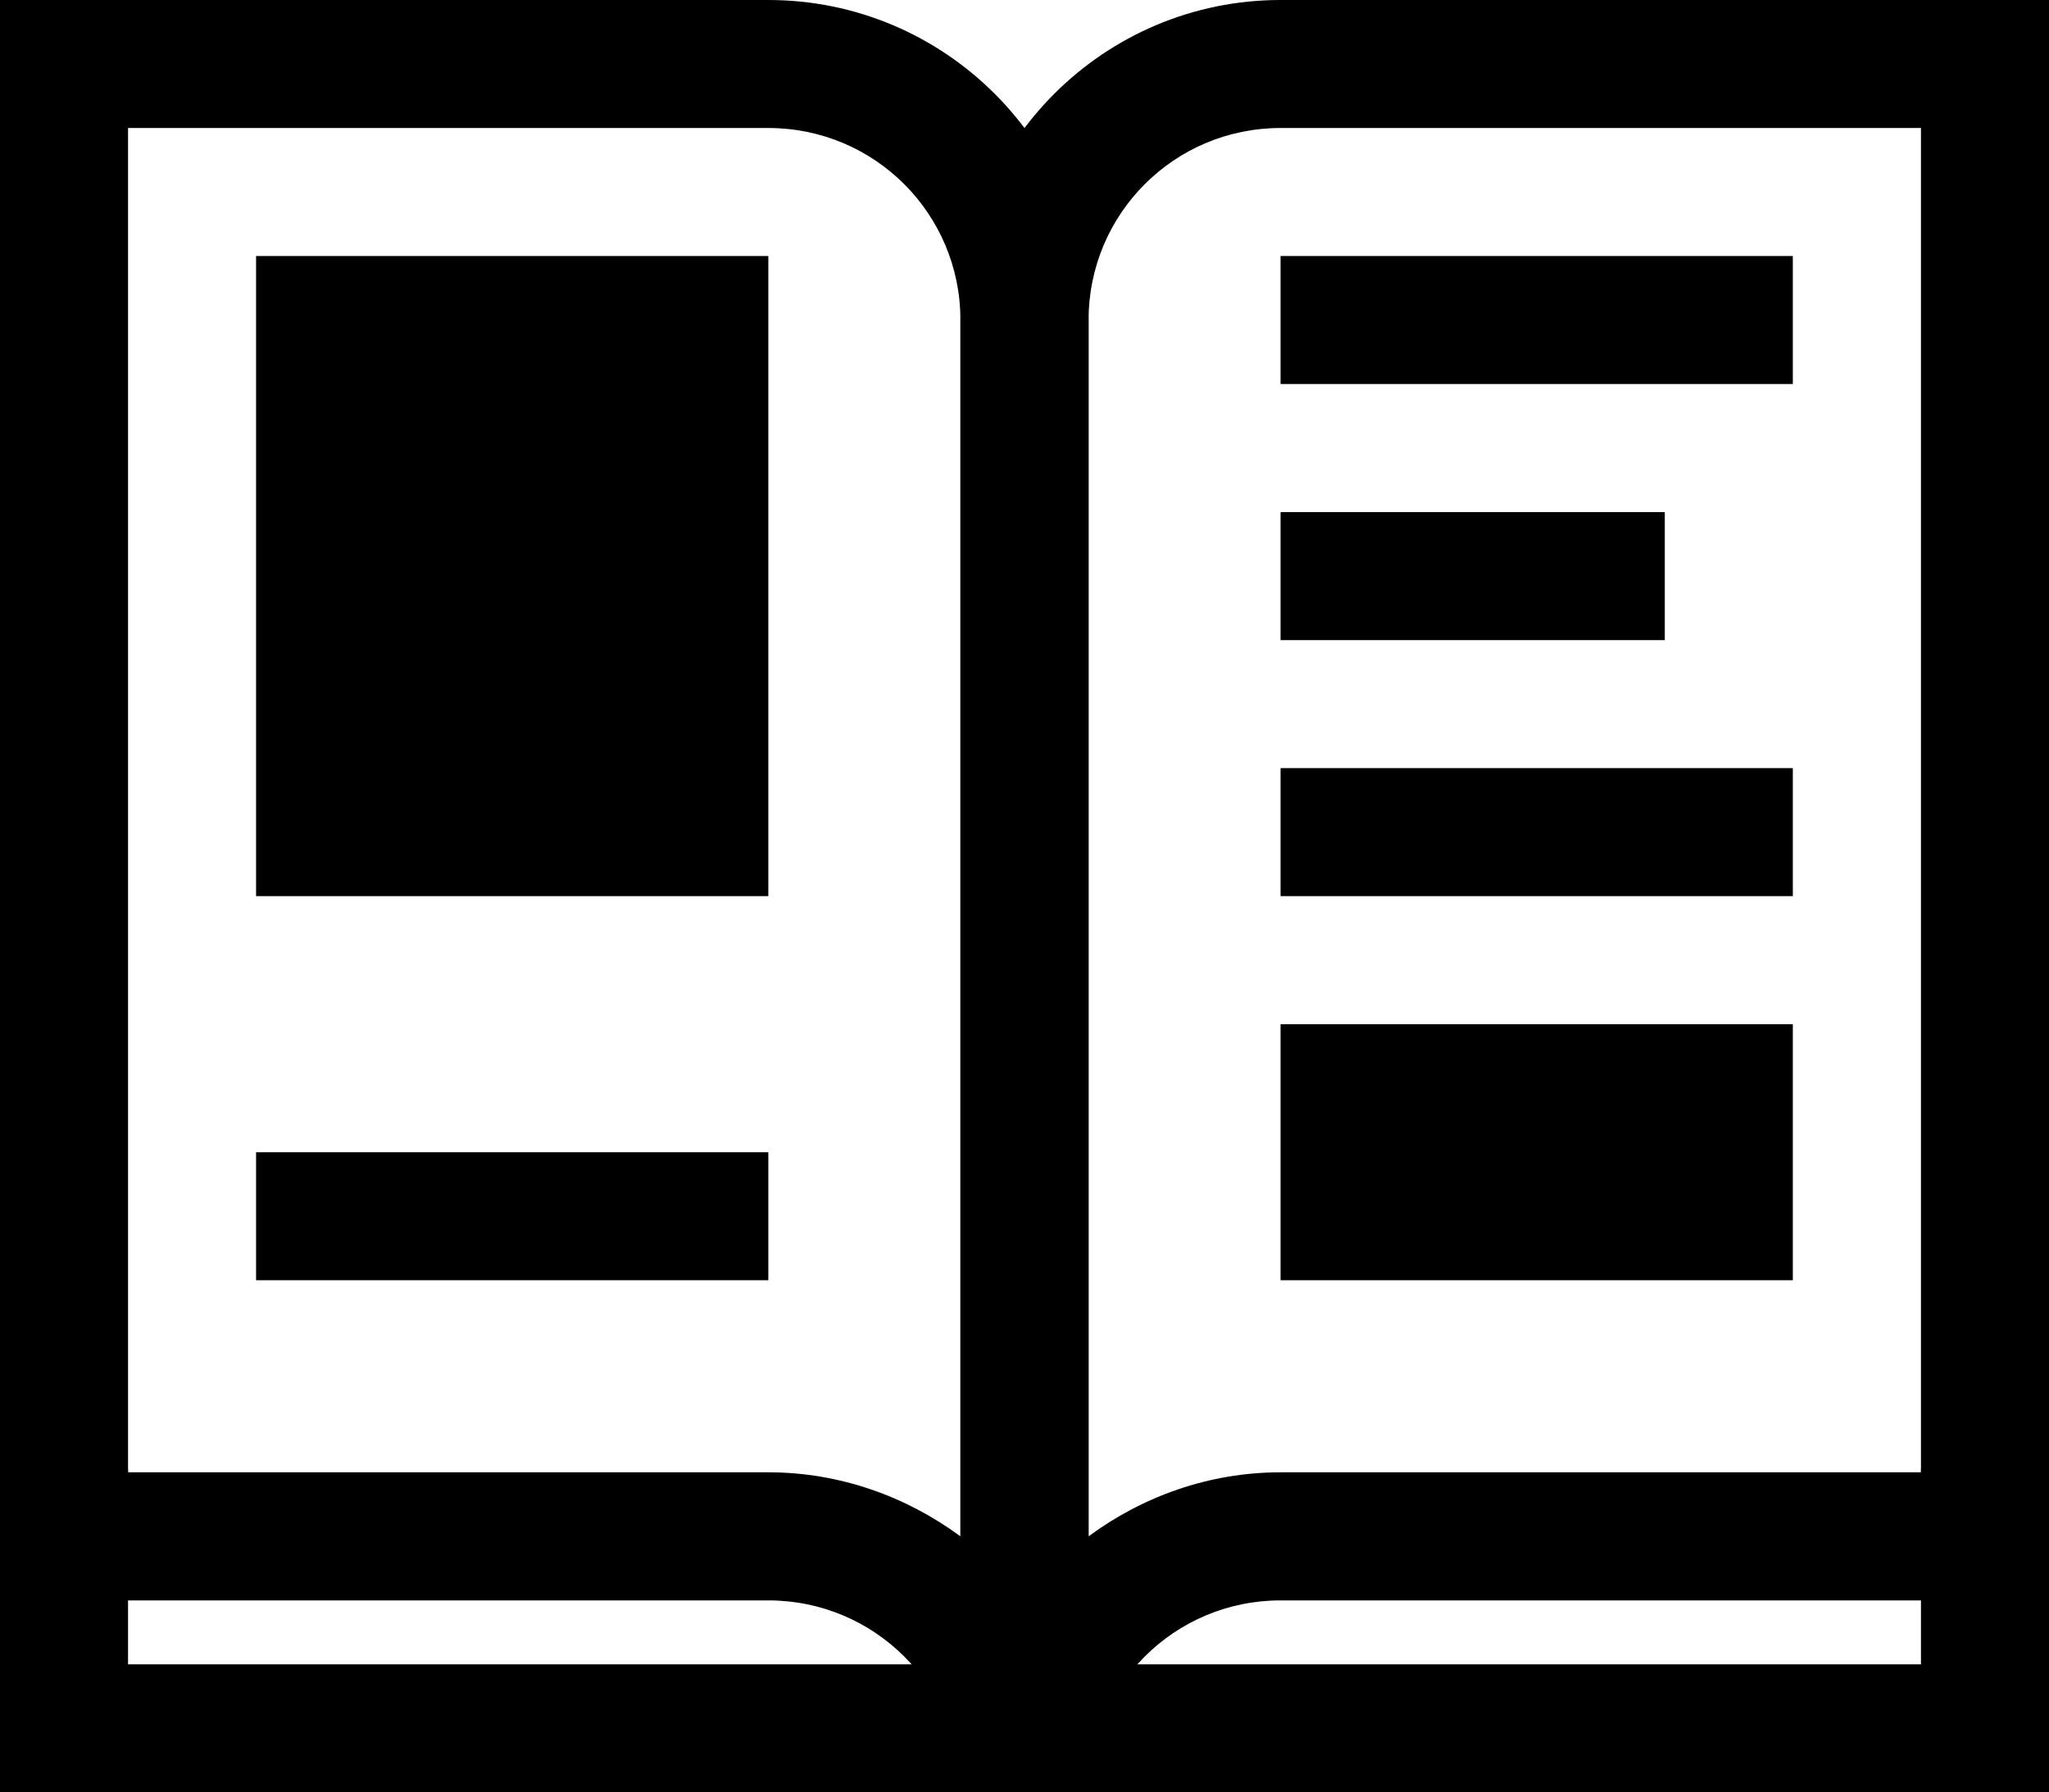 <?xml version="1.0" encoding="UTF-8"?>
<!-- Creator: CorelDRAW X7 -->
<svg xmlns="http://www.w3.org/2000/svg" xml:space="preserve" version="1.1" style="shape-rendering:geometricPrecision; text-rendering:geometricPrecision; image-rendering:optimizeQuality; fill-rule:evenodd; clip-rule:evenodd"
viewBox="0 0 21908 19169"
 xmlns:xlink="http://www.w3.org/1999/xlink">
 <defs>
 </defs>
 <g id="Camada_x0020_1">
  <g id="_2254526115200">
   <g id="Layer_2">
   </g>
   <g id="Layer_7">
    <path class="fil0" d="M21908 19169l-21908 0 0 -3423c0,-383 301,-684 685,-684 383,0 684,301 684,684l0 2054 19170 0 0 -2054c0,-383 301,-684 684,-684 384,0 685,301 685,684l0 3423z"/>
    <path class="fil0" d="M11639 19169l-1370 0 0 -15746c0,-1889 1534,-3423 3423,-3423l8216 0 0 17116 -8216 0c-1136,0 -2053,917 -2053,2053zm2053 -17800c-1136,0 -2053,918 -2053,2054l0 13008c575,-425 1287,-685 2053,-685l6847 0 0 -14377 -6847 0z"/>
    <path class="fil0" d="M11639 19169l-1370 0c0,-1136 -917,-2053 -2054,-2053l-8215 0 0 -17116 8215 0c1890,0 3424,1534 3424,3423l0 15746zm-10270 -3423l6846 0c767,0 1479,261 2054,685l0 -13008c0,-1136 -917,-2054 -2054,-2054l-6846 0 0 14377z"/>
    <rect class="fil0" x="2738" y="2738" width="5477" height="6846"/>
    <rect class="fil0" x="13692" y="10954" width="5477" height="2738"/>
    <rect class="fil0" x="2738" y="12323" width="5477" height="1369"/>
    <rect class="fil0" x="13692" y="2738" width="5477" height="1369"/>
    <rect class="fil0" x="13692" y="5477" width="4108" height="1369"/>
    <rect class="fil0" x="13692" y="8215" width="5477" height="1369"/>
   </g>
  </g>
 </g>
</svg>
